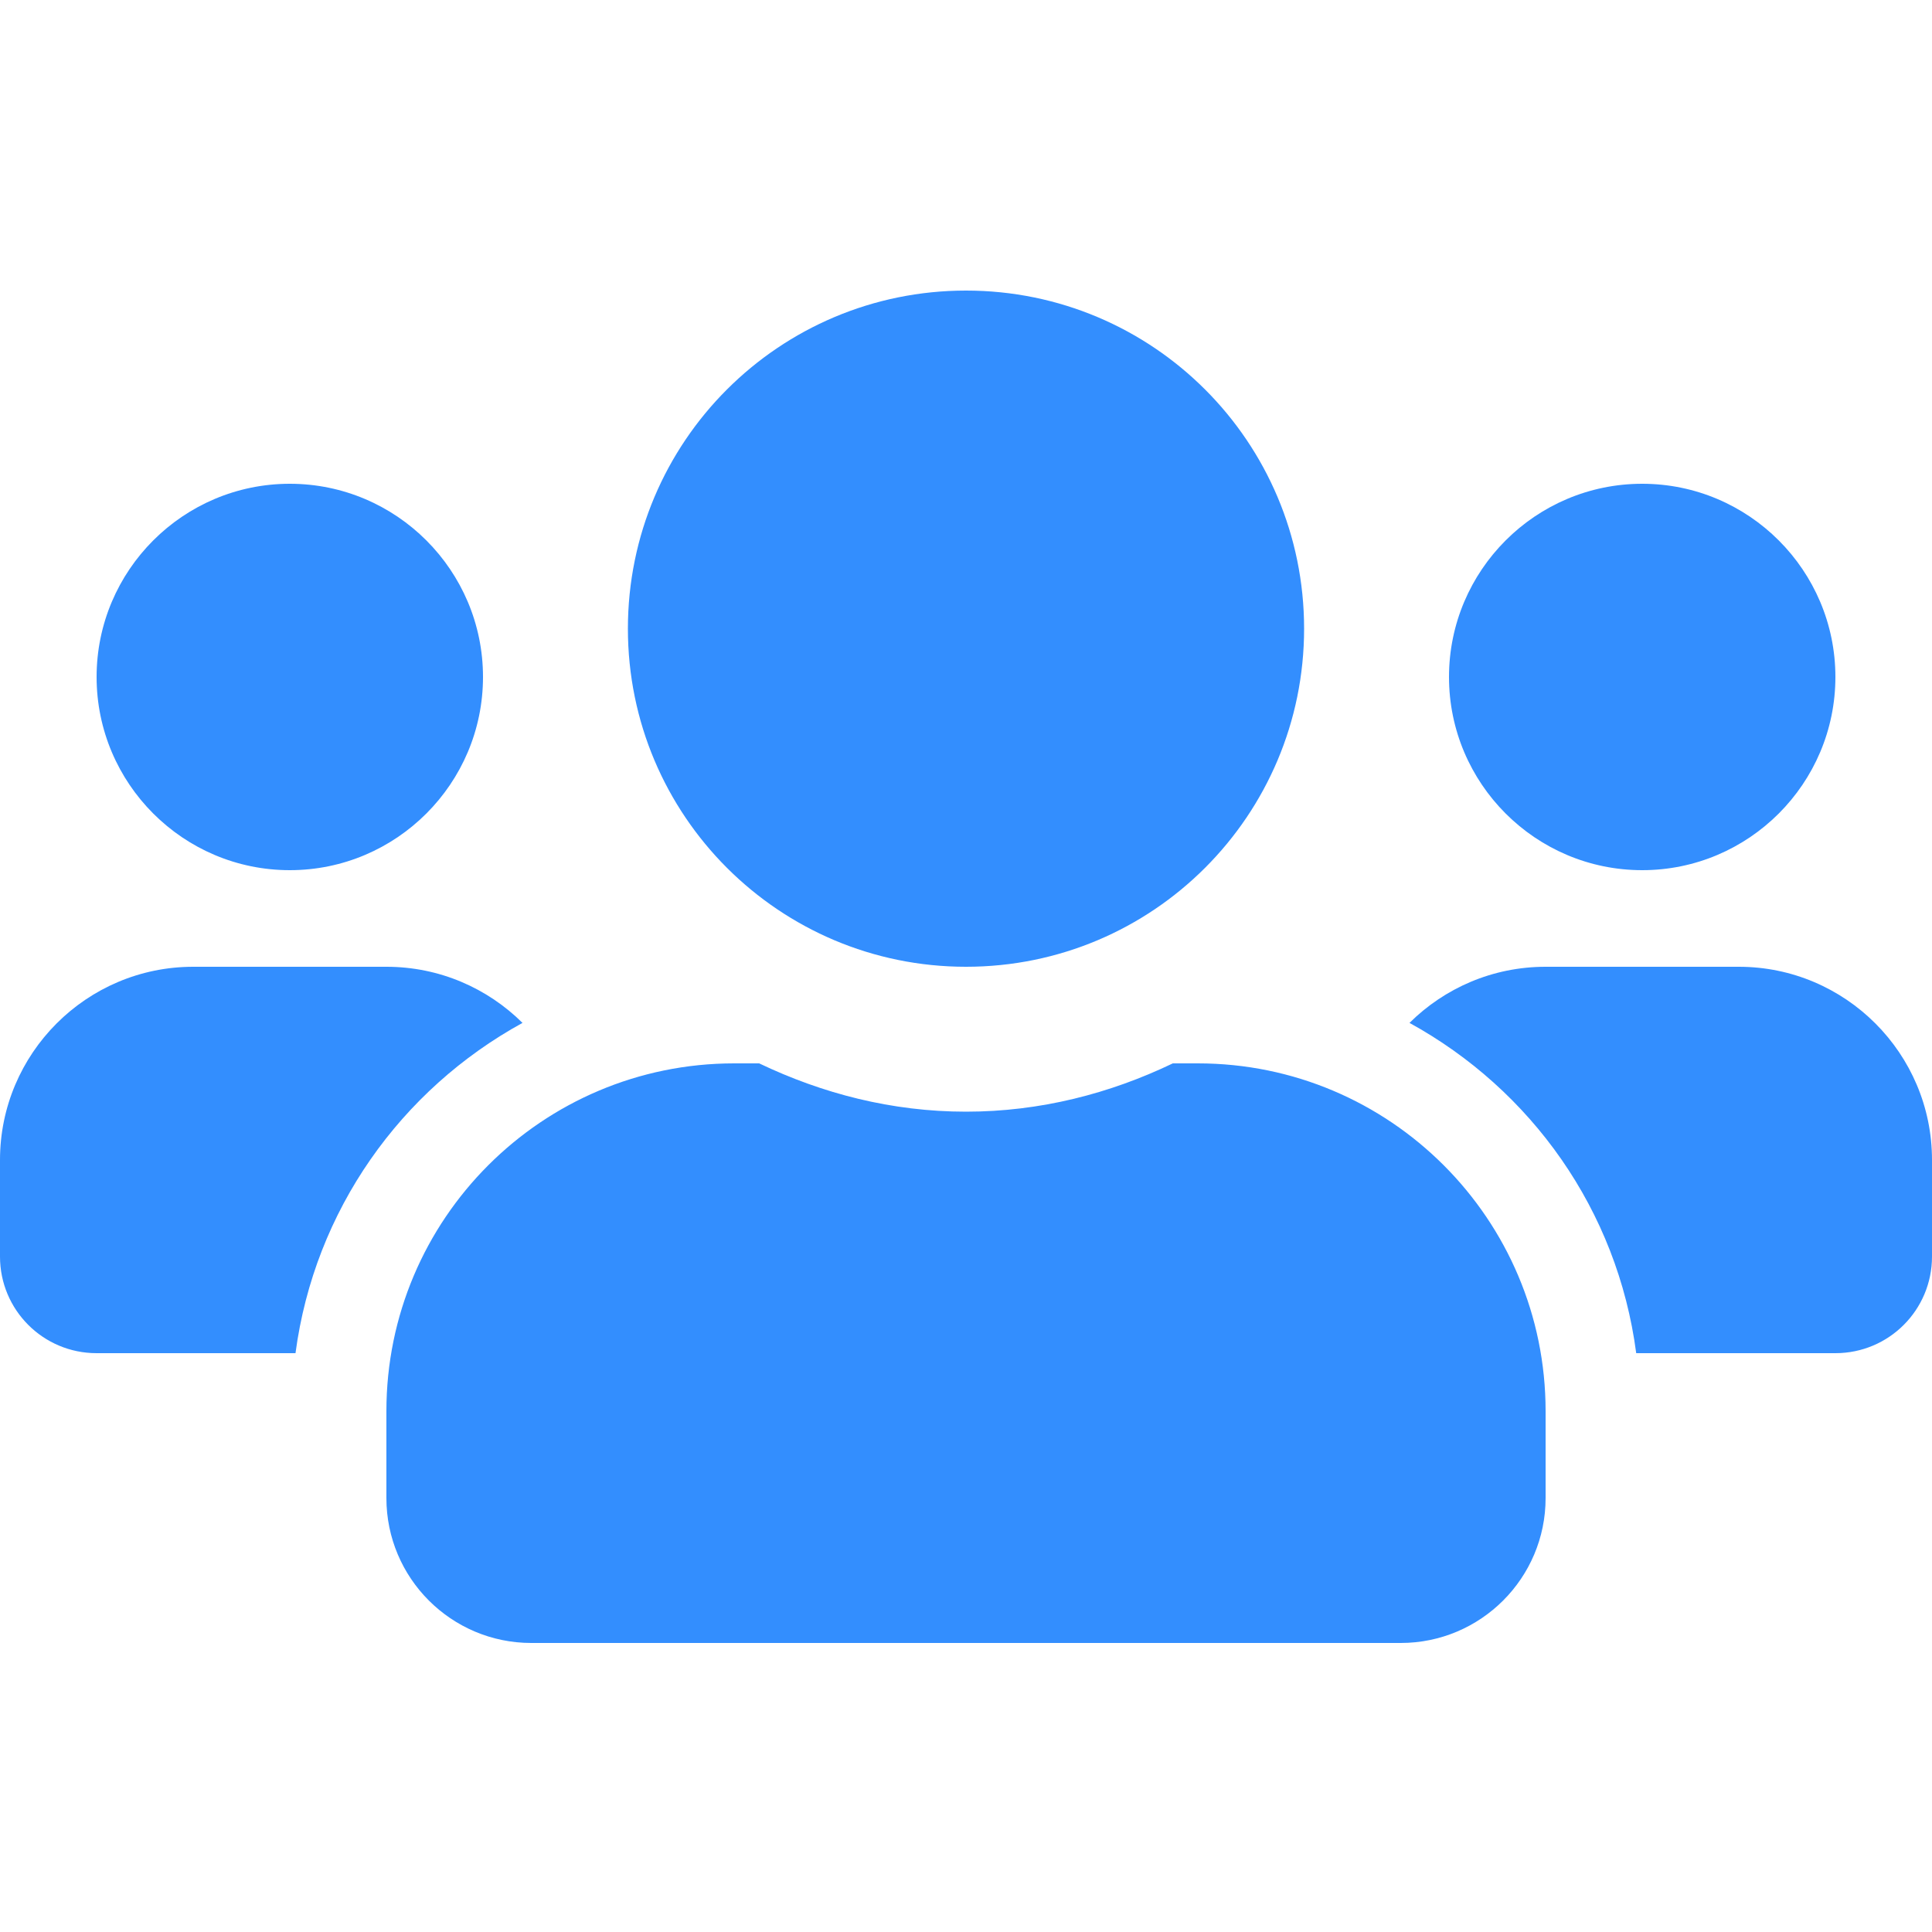 <svg width="20" height="20" viewBox="0 0 20 20" fill="none" xmlns="http://www.w3.org/2000/svg">
<path d="M3 9.008C4.103 9.008 5 8.111 5 7.008C5 5.905 4.103 5.008 3 5.008C1.897 5.008 1 5.905 1 7.008C1 8.111 1.897 9.008 3 9.008ZM17 9.008C18.103 9.008 19 8.111 19 7.008C19 5.905 18.103 5.008 17 5.008C15.897 5.008 15 5.905 15 7.008C15 8.111 15.897 9.008 17 9.008ZM18 10.008H16C15.45 10.008 14.953 10.23 14.591 10.589C15.85 11.28 16.744 12.527 16.938 14.008H19C19.553 14.008 20 13.561 20 13.008V12.008C20 10.905 19.103 10.008 18 10.008ZM10 10.008C11.934 10.008 13.5 8.442 13.5 6.508C13.5 4.573 11.934 3.008 10 3.008C8.066 3.008 6.5 4.573 6.5 6.508C6.5 8.442 8.066 10.008 10 10.008ZM12.4 11.008H12.141C11.491 11.32 10.769 11.508 10 11.508C9.231 11.508 8.512 11.32 7.859 11.008H7.6C5.612 11.008 4 12.62 4 14.608V15.508C4 16.336 4.672 17.008 5.5 17.008H14.5C15.328 17.008 16 16.336 16 15.508V14.608C16 12.62 14.387 11.008 12.4 11.008ZM5.409 10.589C5.047 10.23 4.55 10.008 4 10.008H2C0.897 10.008 0 10.905 0 12.008V13.008C0 13.561 0.447 14.008 1 14.008H3.059C3.256 12.527 4.15 11.28 5.409 10.589Z" fill="#338EFE"/>
</svg>

